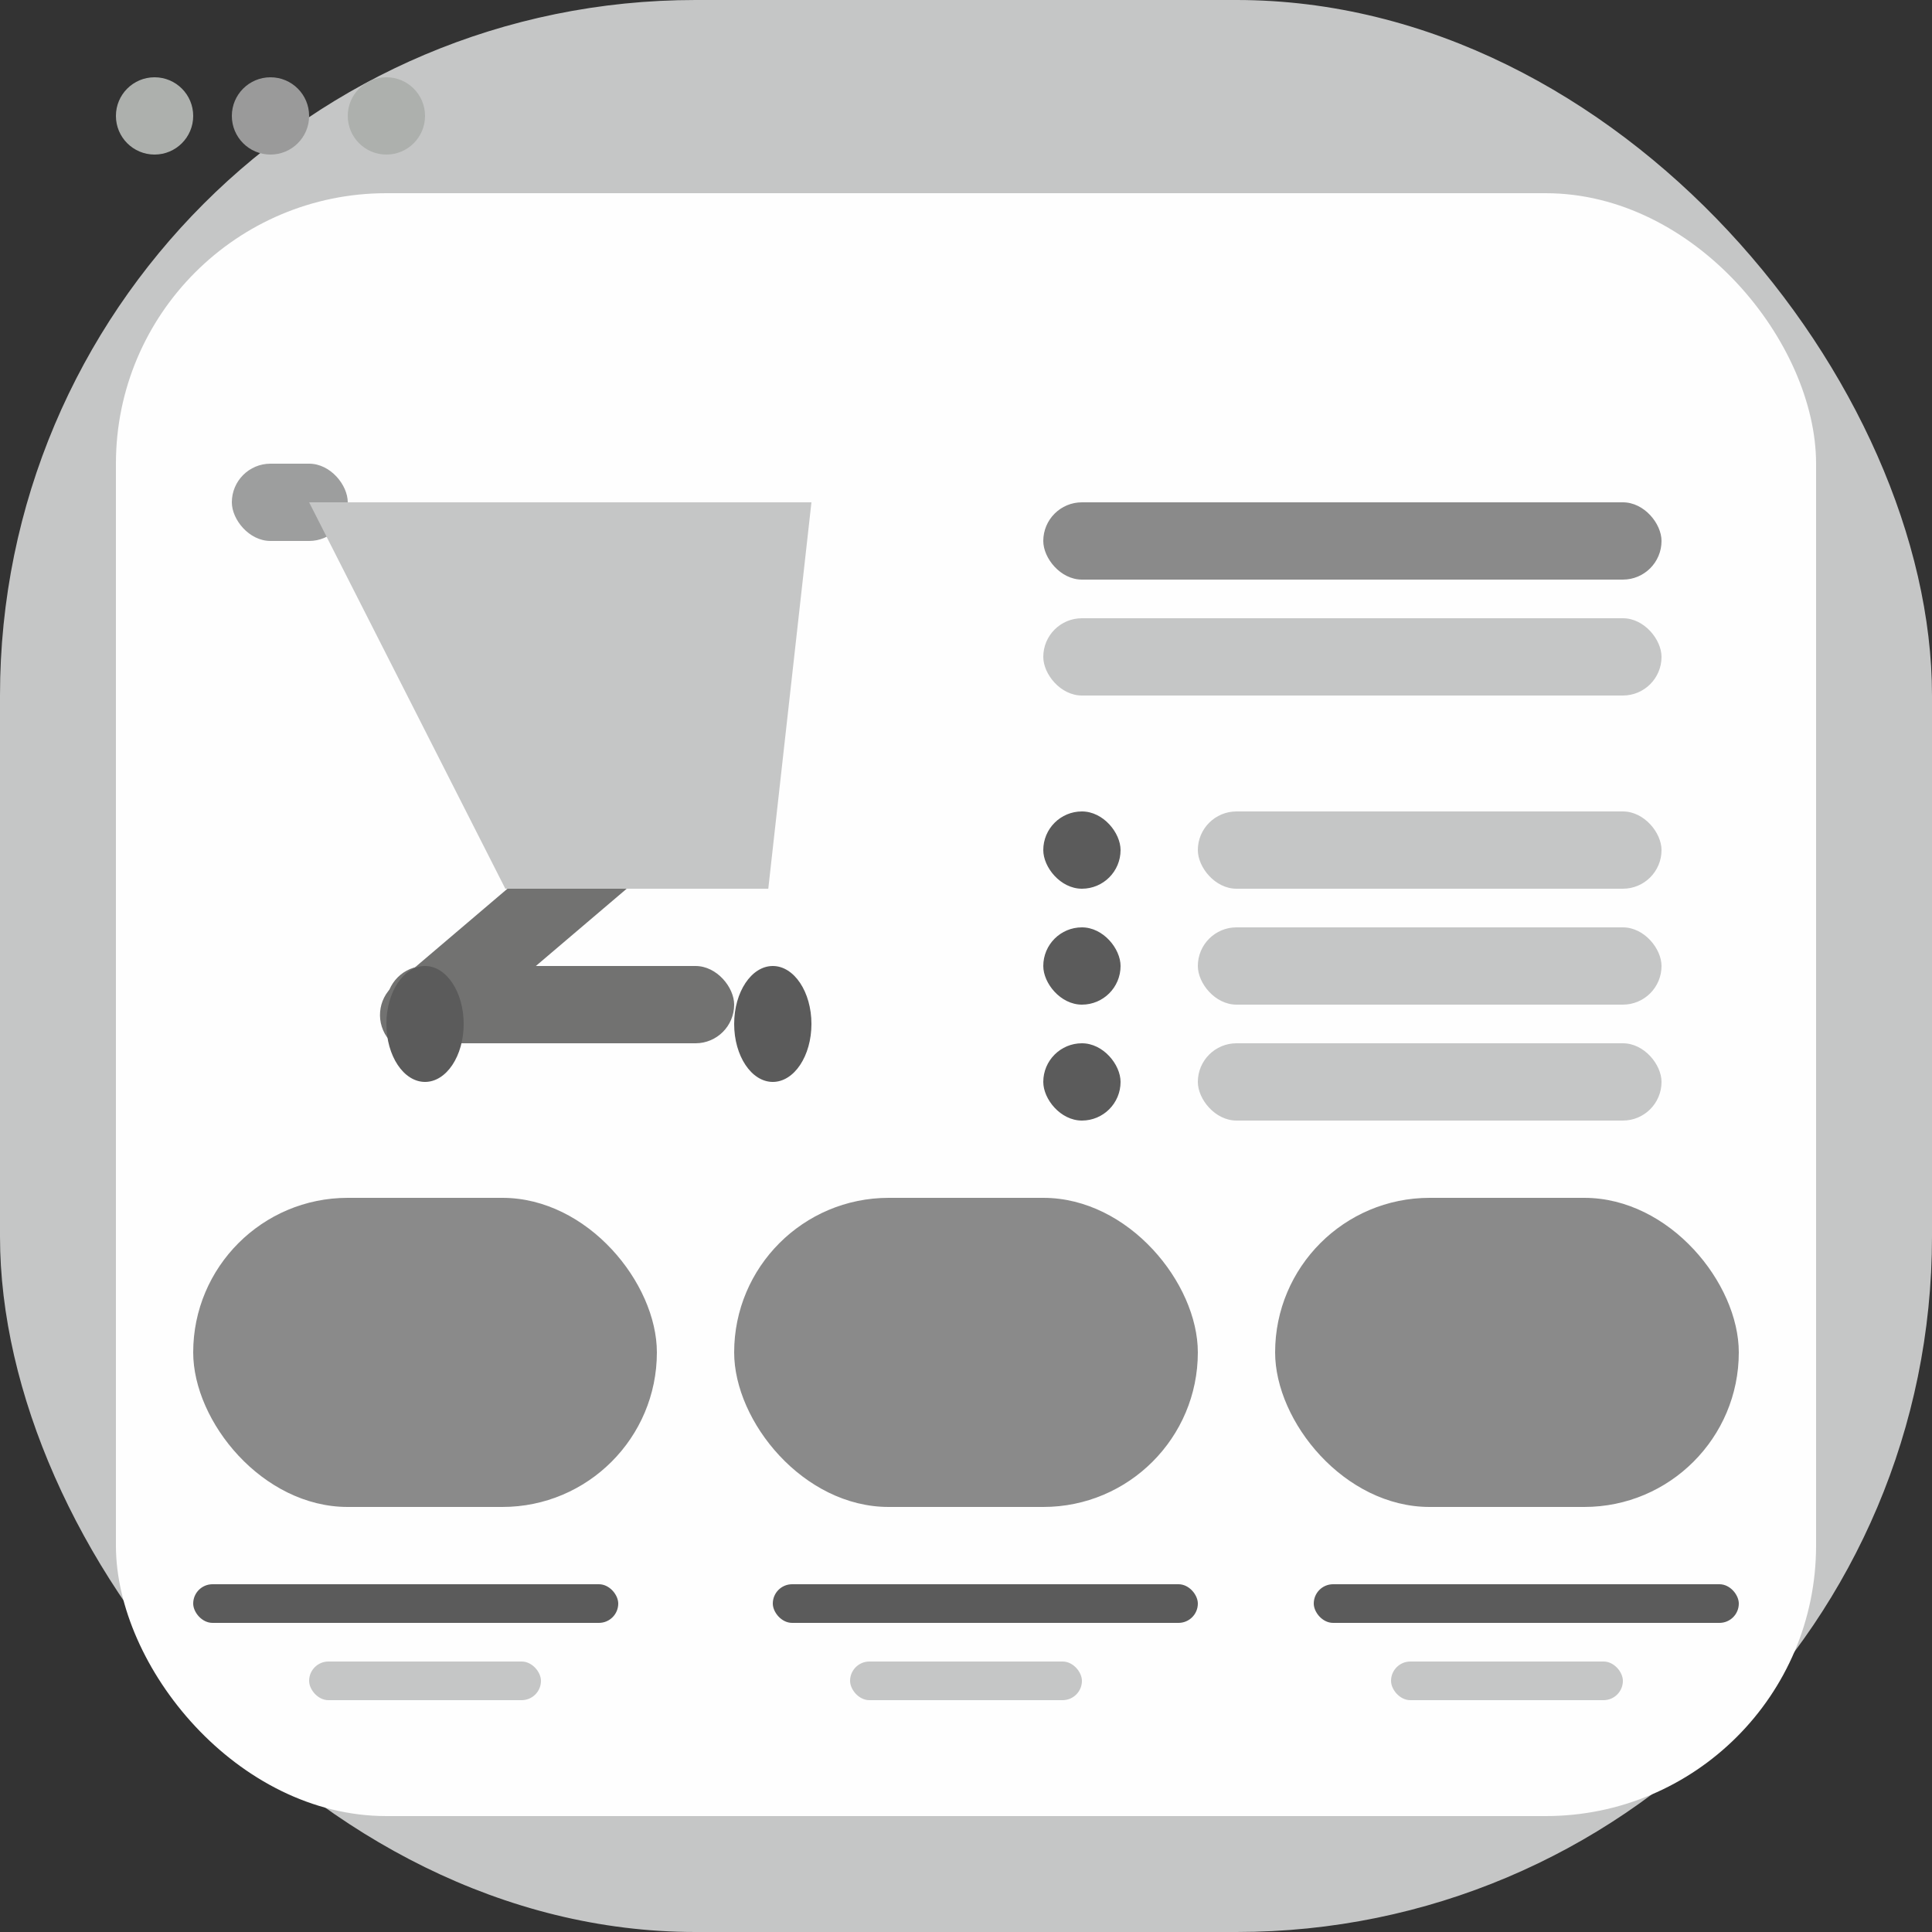 <?xml version="1.0" encoding="UTF-8"?>
<svg width="50px" height="50px" viewBox="0 0 50 50" version="1.1" xmlns="http://www.w3.org/2000/svg" xmlns:xlink="http://www.w3.org/1999/xlink">
    <rect x="0" y="0" width="50" height="50" fill="#333333" stroke="none"/>
    <!-- Generator: Sketch 47.1 (45422) - http://www.bohemiancoding.com/sketch -->
    <title>website-template</title>
    <desc>Created with Sketch.</desc>
    <defs></defs>
    <g id="Page-1" stroke="none" stroke-width="1" fill="none" fill-rule="evenodd">
        <g id="website-template">
            <rect id="Rectangle-path" fill="#C5C6C6" x="0" y="0" width="50" height="50" rx="18"></rect>
            <rect id="Rectangle-path" fill="#FEFEFE" x="3" y="5" width="44" height="42" rx="7"></rect>
            <circle id="Oval" fill="#ADB0AD" cx="4" cy="3" r="1"></circle>
            <circle id="Oval" fill="#9A9A9A" cx="7" cy="3" r="1"></circle>
            <circle id="Oval" fill="#ADB0AD" cx="10" cy="3" r="1"></circle>
            <rect id="Rectangle-path" fill="#9D9E9E" x="6" y="12" width="3" height="2" rx="1"></rect>
            <rect id="Rectangle-path" fill="#8A8A8A" x="5" y="31" width="12" height="8" rx="4"></rect>
            <rect id="Rectangle-path" fill="#8A8A8A" x="19" y="31" width="12" height="8" rx="4"></rect>
            <rect id="Rectangle-path" fill="#8A8A8A" x="33" y="31" width="12" height="8" rx="4"></rect>
            <rect id="Rectangle-path" fill="#5B5B5B" x="5" y="41" width="11" height="1" rx="0.5"></rect>
            <rect id="Rectangle-path" fill="#5B5B5B" x="20" y="41" width="11" height="1" rx="0.5"></rect>
            <rect id="Rectangle-path" fill="#5B5B5B" x="34" y="41" width="11" height="1" rx="0.5"></rect>
            <rect id="Rectangle-path" fill="#C5C6C6" x="8" y="43" width="6" height="1" rx="0.5"></rect>
            <rect id="Rectangle-path" fill="#C5C6C6" x="22" y="43" width="6" height="1" rx="0.5"></rect>
            <rect id="Rectangle-path" fill="#C5C6C6" x="36" y="43" width="6" height="1" rx="0.5"></rect>
            <rect id="Rectangle-path" fill="#727271" transform="translate(13.5, 24) rotate(-40.389) translate(-13.5, -24) " x="9" y="23" width="9" height="2" rx="1"></rect>
            <polygon id="Shape" fill="#C5C6C6" points="8 13 21 13 19.883 23 13.078 23"></polygon>
            <rect id="Rectangle-path" fill="#727271" x="10" y="25" width="9" height="2" rx="1"></rect>
            <ellipse id="Oval" fill="#5B5B5B" cx="20" cy="26.5" rx="1" ry="1.5"></ellipse>
            <ellipse id="Oval" fill="#5B5B5B" cx="11" cy="26.5" rx="1" ry="1.5"></ellipse>
            <rect id="Rectangle-path" fill="#8A8A8A" x="27" y="13" width="16" height="2" rx="1"></rect>
            <rect id="Rectangle-path" fill="#C5C6C6" x="27" y="16" width="16" height="2" rx="1"></rect>
            <rect id="Rectangle-path" fill="#C5C6C6" x="31" y="21" width="12" height="2" rx="1"></rect>
            <rect id="Rectangle-path" fill="#C5C6C6" x="31" y="24" width="12" height="2" rx="1"></rect>
            <rect id="Rectangle-path" fill="#C5C6C6" x="31" y="27" width="12" height="2" rx="1"></rect>
            <rect id="Rectangle-path" fill="#5B5B5B" x="27" y="21" width="2" height="2" rx="1"></rect>
            <rect id="Rectangle-path" fill="#5B5B5B" x="27" y="24" width="2" height="2" rx="1"></rect>
            <rect id="Rectangle-path" fill="#5B5B5B" x="27" y="27" width="2" height="2" rx="1"></rect>
        </g>
    </g>
</svg>